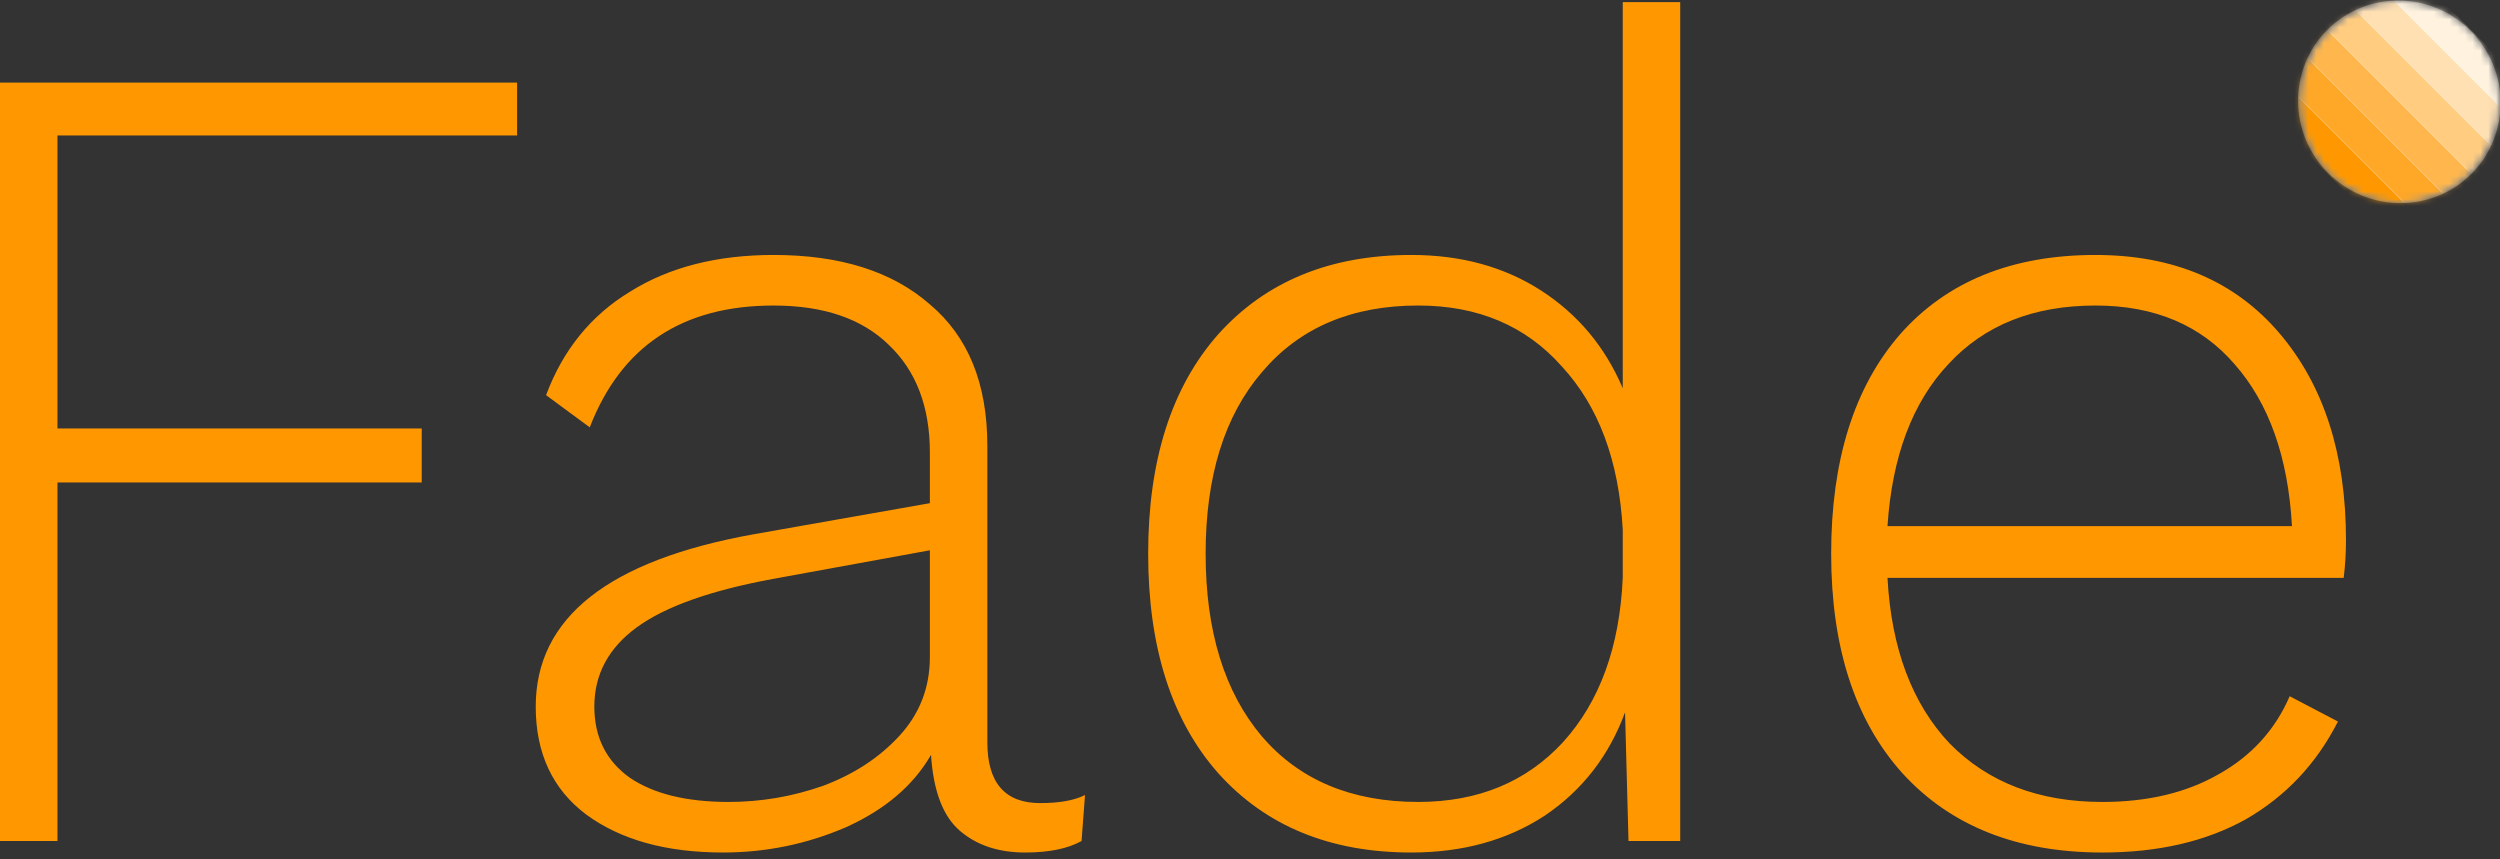 <svg fill="none" height="110" viewBox="0 0 320 110" width="320" xmlns="http://www.w3.org/2000/svg" xmlns:xlink="http://www.w3.org/1999/xlink"><rect x="0" y="0" width="320" height="110" fill="#333333" stroke="none"/><mask id="a" height="27" maskUnits="userSpaceOnUse" width="27" x="294" y="0"><path d="m307.116 26.072c7.116 0 12.884-5.836 12.884-13.036 0-7.2-5.768-13.036-12.884-13.036s-12.885 5.836-12.885 13.036c0 7.2 5.769 13.036 12.885 13.036z" fill="#fff"/></mask><mask id="b" height="27" maskUnits="userSpaceOnUse" width="27" x="294" y="0"><path d="m307.116 26.072c7.116 0 12.884-5.836 12.884-13.036 0-7.2-5.768-13.036-12.884-13.036s-12.885 5.836-12.885 13.036c0 7.2 5.769 13.036 12.885 13.036z" fill="#fff"/></mask><path d="m7.354 17.338v37.507h46.627v6.913h-46.627v45.892h-7.354v-97.078h66.189v6.766zm125.791 85.458c2.45 0 4.363-.343 5.736-1.03l-.443 5.884c-1.764.98-4.167 1.471-7.206 1.471-3.432 0-6.227-.932-8.384-2.795s-3.383-5.099-3.677-9.708c-2.256 3.922-5.884 7.011-10.885 9.267-5.001 2.157-10.247 3.236-15.738 3.236-7.256 0-13.091-1.618-17.503-4.854-4.315-3.236-6.472-7.845-6.472-13.827 0-11.375 9.316-18.729 27.947-22.063l22.504-3.971v-6.472c0-5.883-1.765-10.492-5.295-13.826-3.432-3.334-8.335-5.001-14.708-5.001-11.669 0-19.514 5.197-23.534 15.591l-5.589-4.118c2.157-5.785 5.736-10.198 10.737-13.238 5.001-3.138 11.13-4.707 18.386-4.707 8.531 0 15.199 2.108 20.003 6.325 4.903 4.119 7.355 10.149 7.355 18.092v37.949c0 5.197 2.255 7.796 6.767 7.796zm-39.862-.147c4.118 0 8.139-.687 12.061-2.06 3.923-1.47 7.159-3.579 9.708-6.324 2.648-2.844 3.971-6.227 3.971-10.149v-13.679l-20.151 3.677c-7.943 1.471-13.728 3.53-17.356 6.178-3.628 2.647-5.442 6.03-5.442 10.149 0 3.922 1.52 6.962 4.56 9.12 3.04 2.059 7.256 3.089 12.649 3.089zm121.783-102.373v107.374h-6.617l-.443-16.474c-2.059 5.589-5.491 10.002-10.295 13.238-4.805 3.138-10.493 4.707-17.062 4.707-10.395 0-18.632-3.383-24.711-10.149-5.982-6.766-8.972-16.131-8.972-28.094s2.99-21.328 8.972-28.094c6.079-6.766 14.316-10.149 24.711-10.149 6.373 0 11.913 1.52 16.62 4.56 4.707 3.04 8.188 7.207 10.443 12.502v-49.421zm-33.535 102.373c7.649 0 13.827-2.55 18.534-7.649 4.706-5.197 7.255-12.208 7.647-21.034v-6.178c-.49-8.825-3.089-15.787-7.795-20.886-4.608-5.197-10.737-7.796-18.386-7.796-8.53 0-15.199 2.844-20.004 8.531-4.804 5.589-7.207 13.336-7.207 23.24s2.403 17.7 7.207 23.387c4.805 5.589 11.474 8.384 20.004 8.384zm118.754-33.536c0 1.667-.097 3.285-.294 4.854h-58.393c.49 9.021 3.138 16.082 7.942 21.181 4.904 5.001 11.424 7.502 19.563 7.502 5.786 0 10.737-1.177 14.855-3.53 4.217-2.353 7.258-5.687 9.121-10.002l6.177 3.236c-2.745 5.393-6.667 9.56-11.767 12.502-5.1 2.844-11.227 4.266-18.386 4.266-10.885 0-19.415-3.383-25.594-10.149-6.078-6.766-9.119-16.131-9.119-28.094s2.942-21.328 8.826-28.094c5.982-6.766 14.316-10.149 25.004-10.149 10.002 0 17.847 3.334 23.535 10.002 5.687 6.668 8.53 15.493 8.53 26.476zm-32.065-30.006c-7.941 0-14.218 2.5-18.827 7.501-4.608 4.903-7.207 11.816-7.795 20.739h51.775c-.491-8.825-2.942-15.738-7.354-20.739-4.315-5.001-10.247-7.501-17.799-7.501z" fill="#ff9800"/><g mask="url(#a)"><path d="m316.333 22.254c5.032-5.032 4.984-13.238-.107-18.328-5.091-5.091-13.297-5.139-18.328-.107-5.032 5.032-4.984 13.238.107 18.328 5.091 5.091 13.297 5.139 18.328.107z" fill="#fff"/><g mask="url(#b)"><path d="m289.365 7.588-3.051 3.051 21.608 21.607 3.051-3.051z" fill="#ff9800"/><path d="m292.416 4.501-3.051 3.051 21.608 21.607 3.05-3.051z" fill="#ffa726"/><path d="m295.468 1.414-3.051 3.051 21.607 21.607 3.051-3.051z" fill="#ffb74d"/><path d="m298.519-1.672-3.051 3.051 21.607 21.607 3.051-3.051z" fill="#ffcc80"/><path d="m301.568-4.759-3.05 3.051 21.607 21.607 3.051-3.051z" fill="#ffe0b2"/><path d="m304.62-7.846-3.051 3.051 21.608 21.607 3.051-3.051z" fill="#fff3e0"/></g></g></svg>